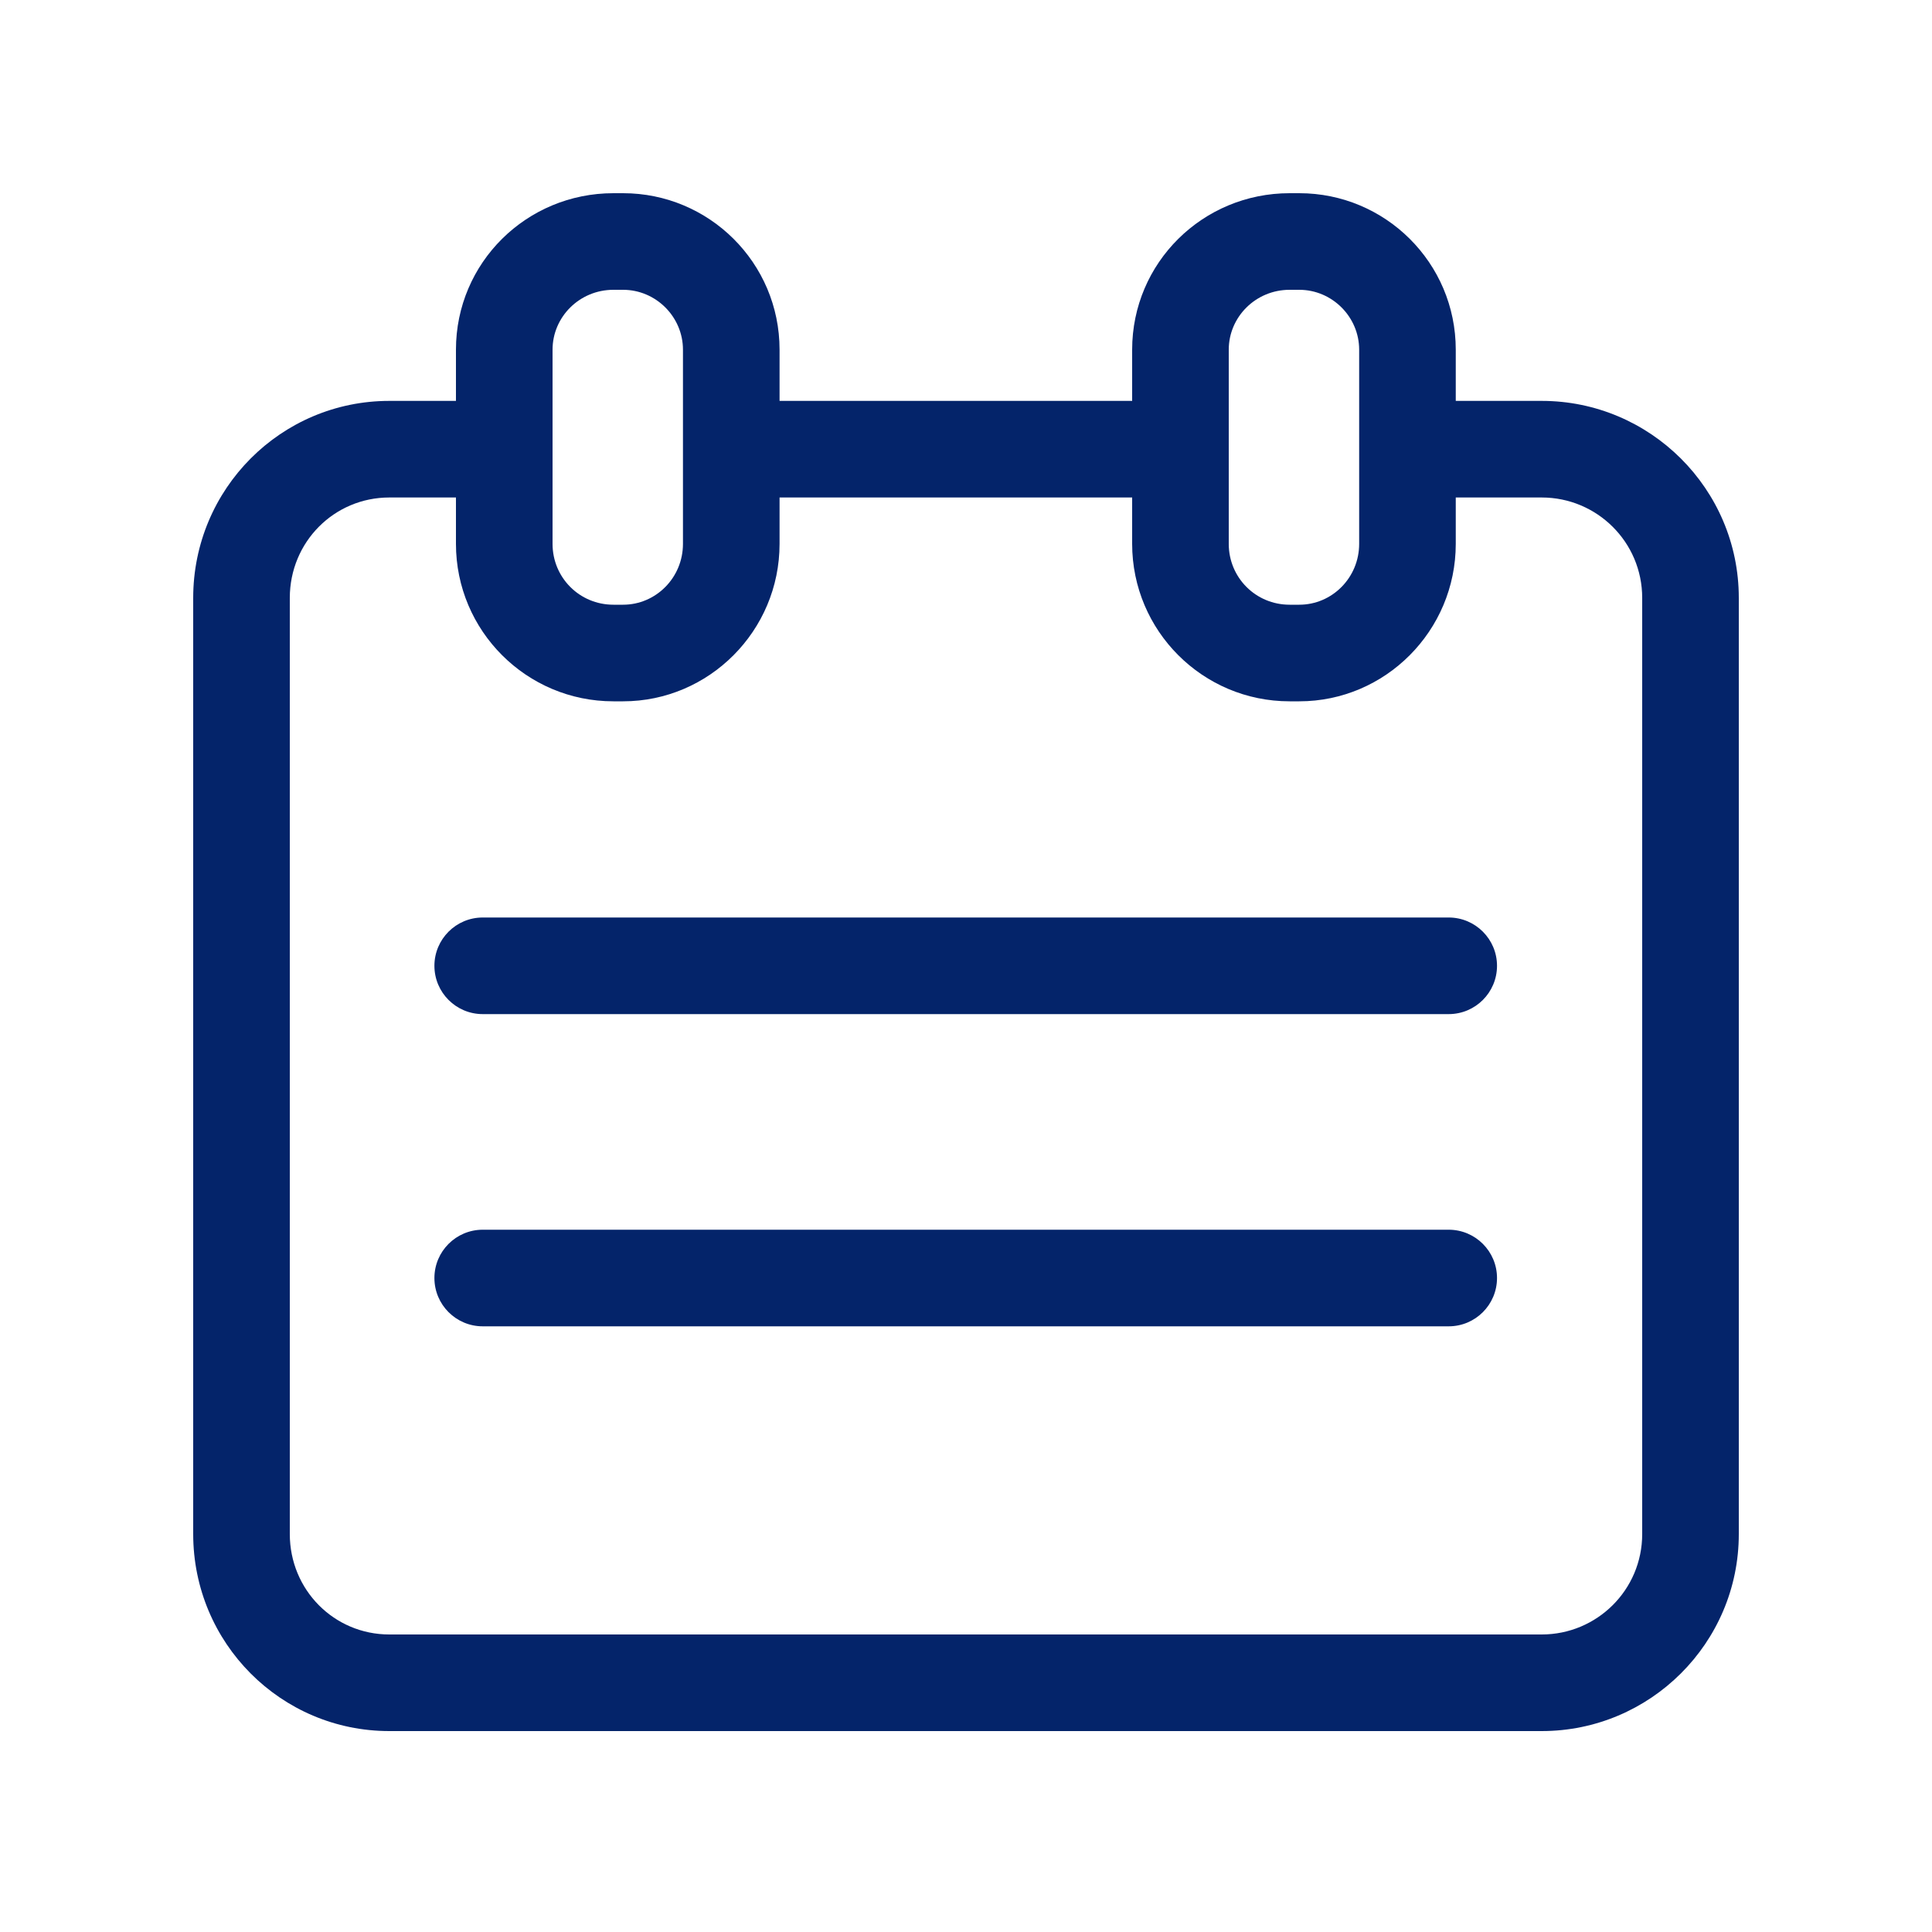 <?xml version="1.0" encoding="UTF-8"?>
<svg width="20px" height="20px" viewBox="0 0 20 20" version="1.1" xmlns="http://www.w3.org/2000/svg" xmlns:xlink="http://www.w3.org/1999/xlink">
    <title>Calendar</title>
    <g id="页面-2" stroke="none" stroke-width="1" fill="none" fill-rule="evenodd">
        <g id="1D&amp;D-charges-3个以上" transform="translate(-306, -648)">
            <g id="Calendar" transform="translate(306, 648)">
                <rect id="矩形" x="0" y="0" width="20" height="20"></rect>
                <path d="M15.497,13.23 C15.497,13.506 15.273,13.73 14.997,13.73 L4.997,13.73 C4.721,13.73 4.497,13.506 4.497,13.23 C4.497,12.954 4.721,12.73 4.997,12.73 L14.997,12.73 C15.273,12.73 15.497,12.954 15.497,13.23 L15.497,13.23 Z M15.497,9.998 C15.497,10.274 15.273,10.498 14.997,10.498 L4.997,10.498 C4.721,10.498 4.497,10.274 4.497,9.998 C4.497,9.722 4.721,9.498 4.997,9.498 L14.997,9.498 C15.273,9.498 15.497,9.722 15.497,9.998 L15.497,9.998 Z M17,15.88 C17,16.46 16.53,16.92 15.96,16.92 L4.03,16.92 C3.46,16.92 3,16.46 3,15.88 L3,6.19 C3,5.61 3.46,5.15 4.03,5.15 L4.72,5.15 L4.72,5.63 C4.72,6.53 5.45,7.26 6.35,7.26 L6.45,7.26 C7.34,7.26 8.07,6.53 8.07,5.63 L8.07,5.15 L11.72,5.15 L11.72,5.63 C11.72,6.53 12.45,7.26 13.35,7.26 L13.45,7.26 C14.34,7.26 15.07,6.53 15.07,5.63 L15.07,5.15 L15.96,5.15 C16.53,5.15 17,5.61 17,6.19 L17,15.88 Z M5.72,3.62 C5.72,3.28 6,3 6.35,3 L6.45,3 C6.79,3 7.07,3.28 7.07,3.62 L7.07,4.15 L7.07,5.15 L7.07,5.63 C7.07,5.98 6.79,6.26 6.45,6.26 L6.35,6.26 C6,6.26 5.72,5.98 5.72,5.63 L5.72,5.15 L5.72,4.15 L5.72,3.62 Z M12.72,3.62 C12.72,3.28 13,3 13.35,3 L13.45,3 C13.79,3 14.07,3.28 14.07,3.62 L14.07,4.15 L14.07,5.15 L14.07,5.63 C14.07,5.98 13.79,6.26 13.45,6.26 L13.35,6.26 C13,6.26 12.72,5.98 12.72,5.63 L12.72,5.15 L12.72,4.15 L12.72,3.62 Z M15.96,4.15 L15.07,4.15 L15.07,3.62 C15.07,2.72 14.34,2 13.45,2 L13.35,2 C12.45,2 11.72,2.72 11.72,3.62 L11.72,4.15 L8.07,4.15 L8.07,3.62 C8.07,2.72 7.34,2 6.45,2 L6.35,2 C5.45,2 4.72,2.72 4.72,3.62 L4.72,4.15 L4.03,4.15 C2.91,4.15 2,5.06 2,6.19 L2,15.88 C2,17.01 2.91,17.92 4.03,17.92 L15.96,17.92 C17.08,17.92 18,17.01 18,15.88 L18,6.19 C18,5.06 17.08,4.15 15.96,4.15 L15.96,4.15 Z" id="Fill-1" fill="#04246A" fill-rule="nonzero"></path>
            </g>
        </g>
    </g>
</svg>